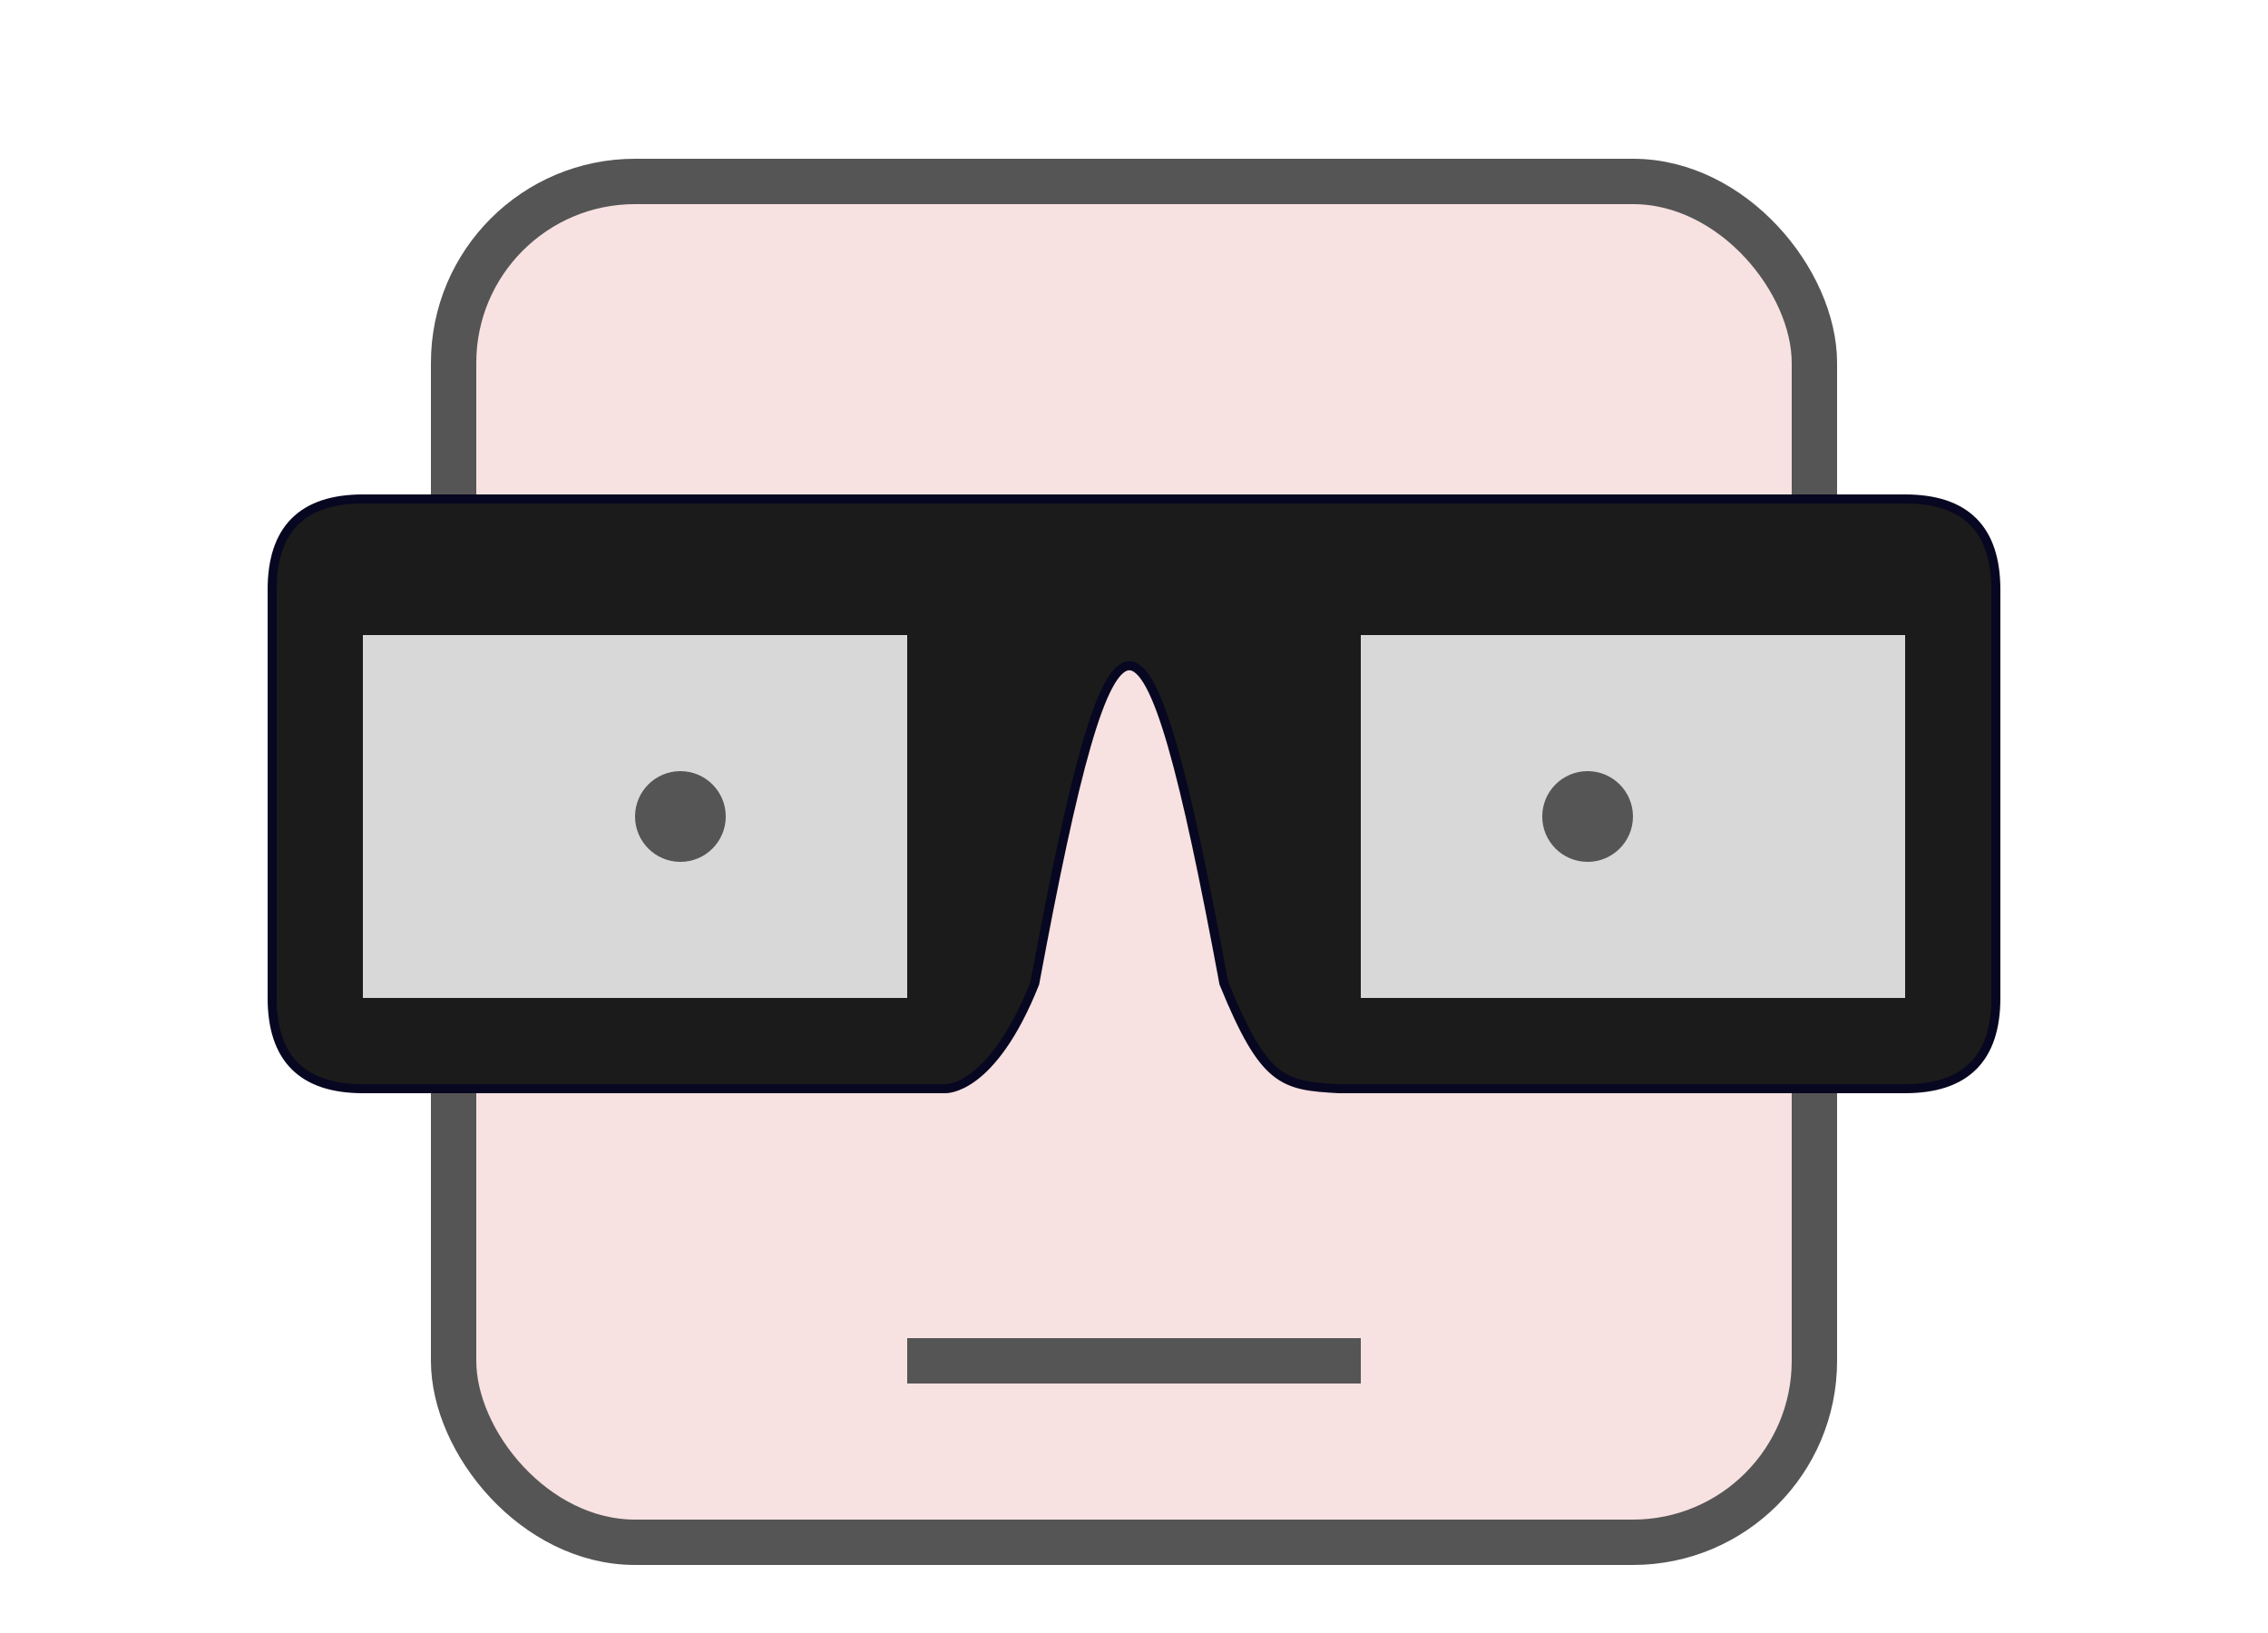 <?xml version="1.0" encoding="utf-8"?>
<svg style="background: #DDD;" width="250" height="180" xmlns="http://www.w3.org/2000/svg">
  <defs/>
  <rect x="50" y="20" rx="20" ry="20" width="150" height="150" style="fill:#F7E1E1;stroke:#555;stroke-width:5"/>
  <path d="M 40 55 L 210 55 C 216.667 55 220 58.333 220 65 L 220 110 C 220 116.667 216.667 120 210 120 L 147.555 120 C 141.414 119.657 139.374 119.333 134.909 108.385 C 126.243 61.718 122.727 61.718 114.06 108.385 C 109.293 120.364 104.162 120 104.162 120 L 40 120 C 33.333 120 30 116.667 30 110 L 30 65 C 30 58.333 33.333 55 40 55 Z " style="fill: rgb(27, 27, 27); stroke: rgb(8, 7, 33); stroke-width: 1px;"/>
  
  <rect width="60" height="40" x="40" y="70" style="fill: rgb(216, 216, 216);"/>
  <rect width="60" height="40" x="150" y="70" style="fill: rgb(216, 216, 216);"/>
  
  
  <circle cx="75" cy="90" r="5" fill="#555">
	<animate id="1_1"
			 attributeName="cx" attributeType="XML"
             from="75"  to="60"
             begin="0s" dur="2s"
             fill="freeze"/>
	<animate id="1_2"
			 attributeName="cx" attributeType="XML"
             from="60"  to="75"
             begin="1_1.end" dur="2s"
             fill="freeze" />
  </circle>
  <circle cx="175" cy="90" r="5" fill="#555" />
  
  
  <!--
  <line x1="71" y1="90" x2="79" y2="90" style="stroke:#555;stroke-width:2" />
  <line x1="171" y1="90" x2="179" y2="90" style="stroke:#555;stroke-width:2" />
  -->
  <line x1="100" y1="150" x2="150" y2="150" style="stroke:#555;stroke-width:5" />
</svg>
